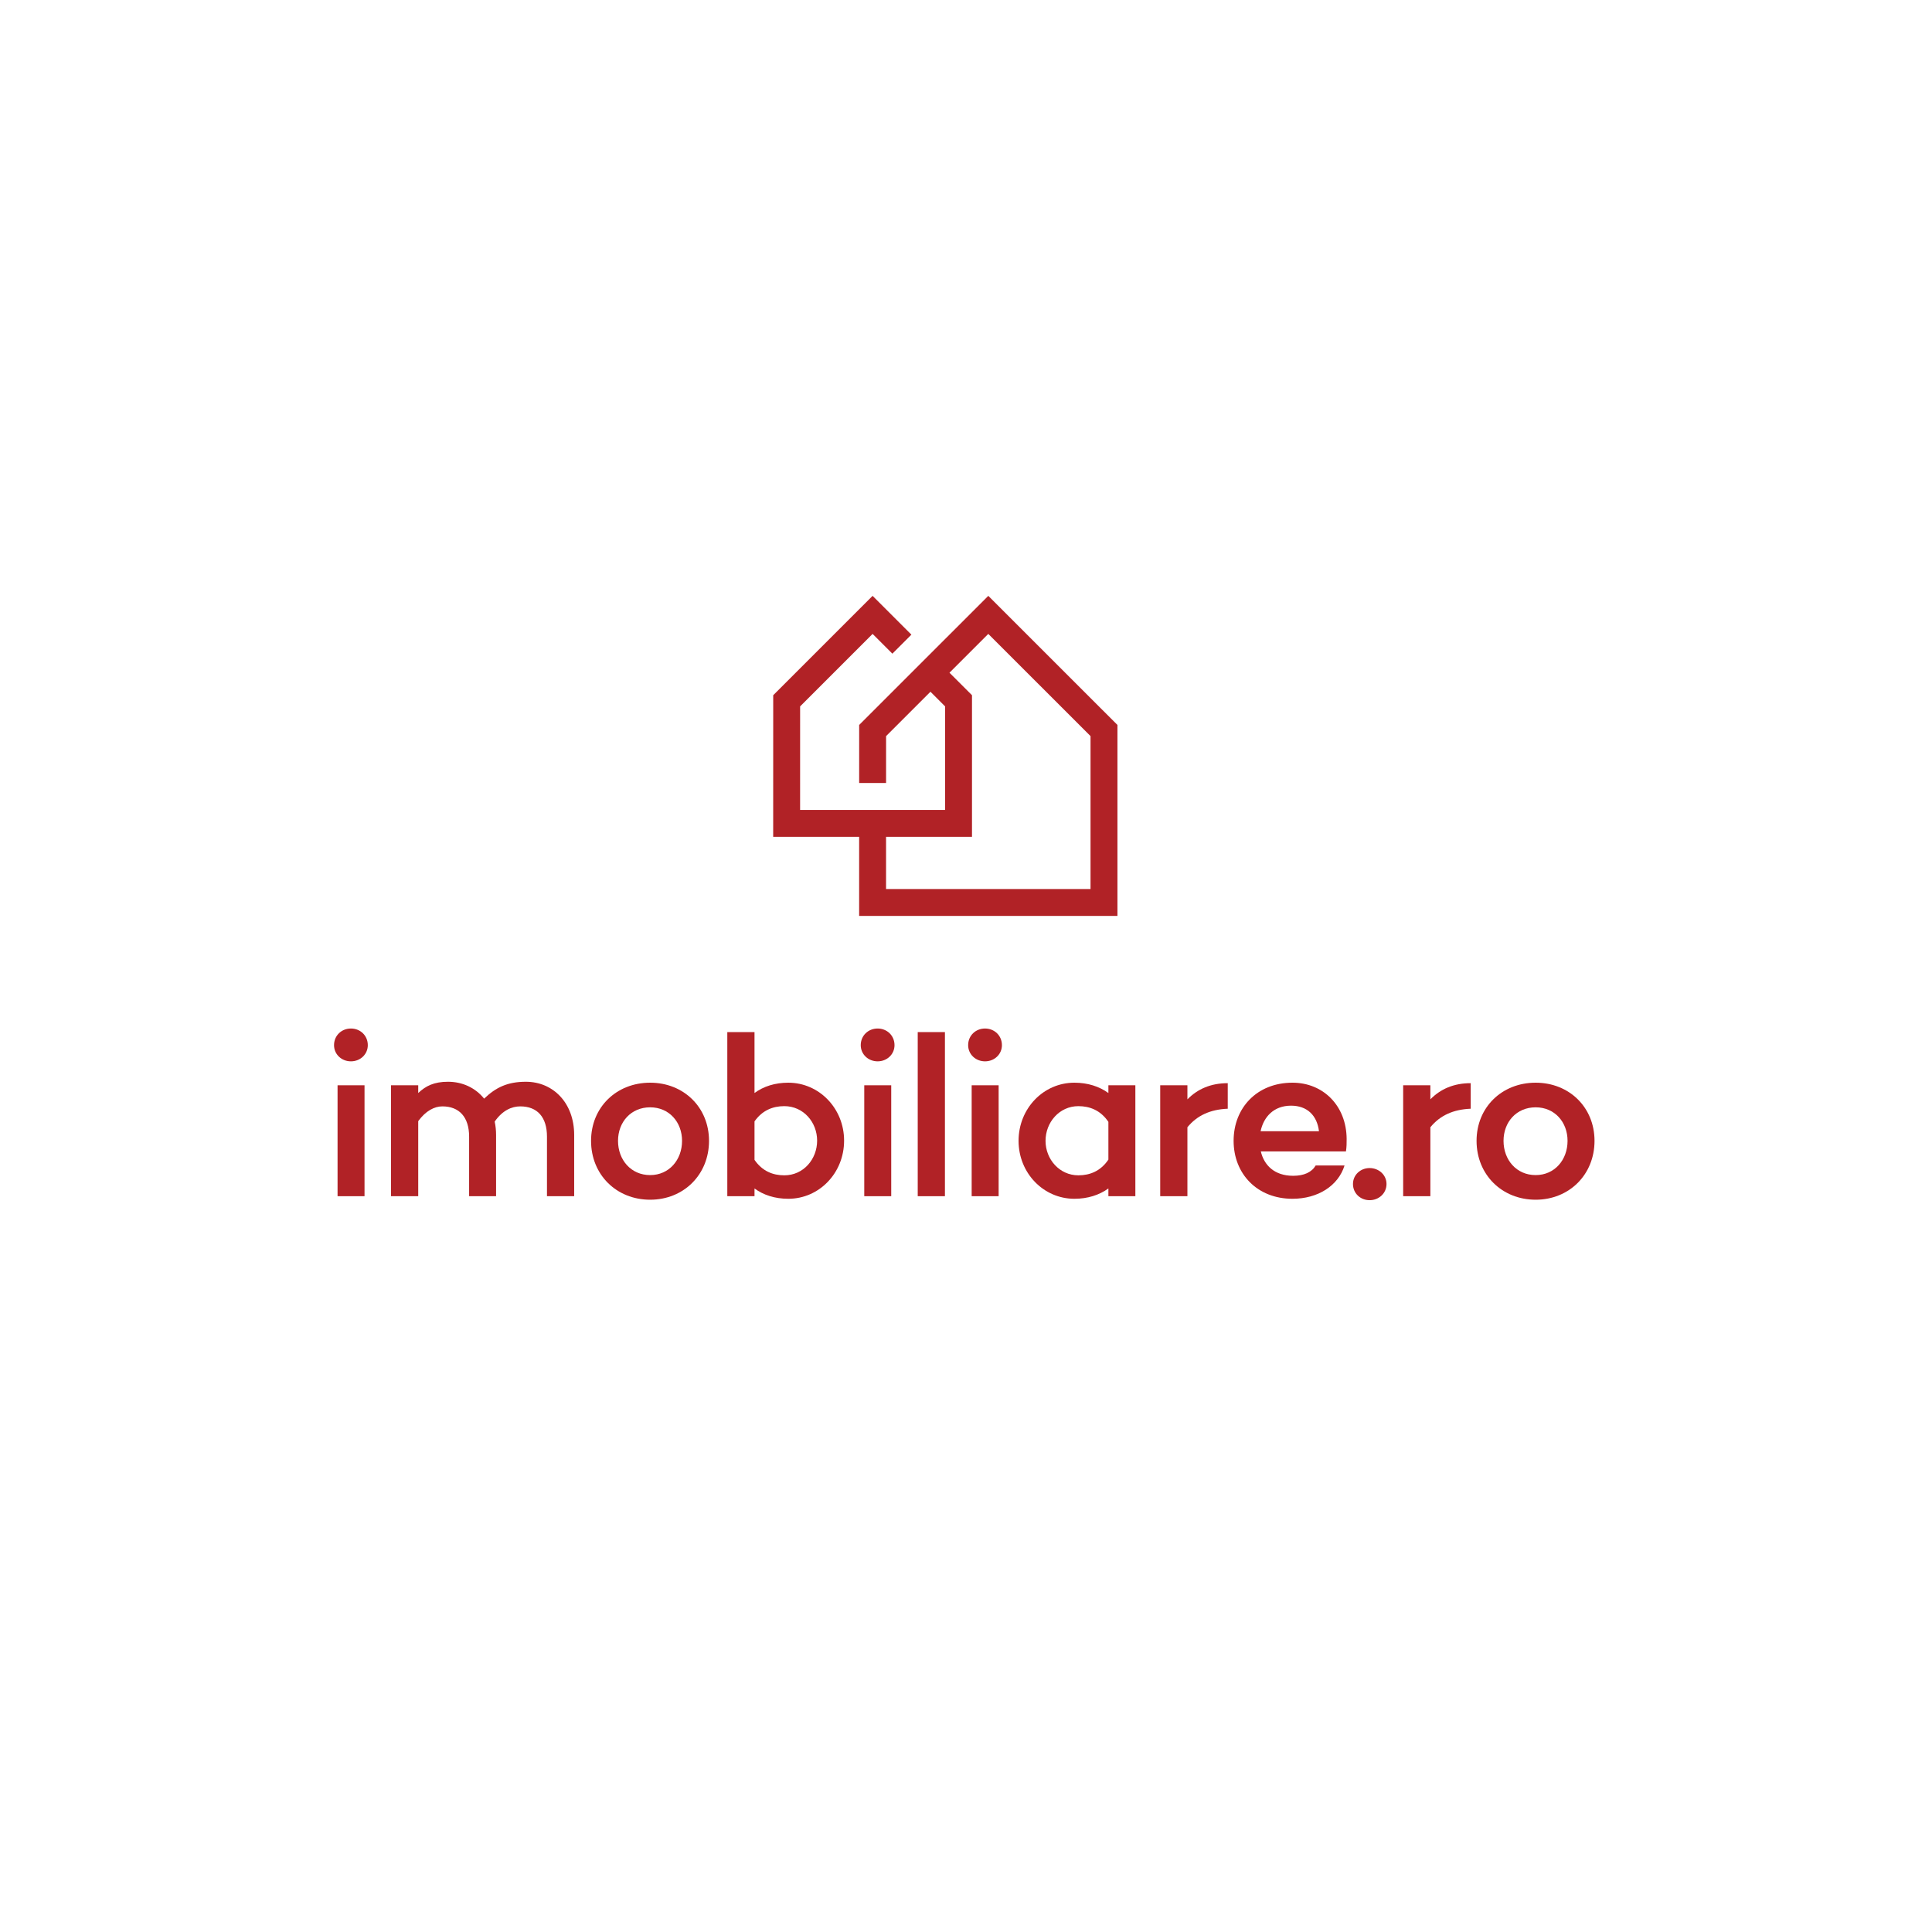 <?xml version="1.0" encoding="UTF-8"?>
<svg width="214px" height="214px" viewBox="0 0 214 214" version="1.1" xmlns="http://www.w3.org/2000/svg" xmlns:xlink="http://www.w3.org/1999/xlink">
    <!-- Generator: Sketch 53.2 (72643) - https://sketchapp.com -->
    <title>imobiliare_logo</title>
    <desc>Created with Sketch.</desc>
    <g id="Exports" stroke="none" stroke-width="1" fill="none" fill-rule="evenodd">
        <g id="Homepage-New" transform="translate(-1003, -4468)" fill="#B12226">
            <g id="Group-20" transform="translate(1040, 4534)">
                <path d="M1.87,47.925 C0.831,47.925 5.83333333e-05,48.705 5.83333333e-05,49.769 C5.83333333e-05,50.782 0.831,51.561 1.87,51.561 C2.909,51.561 3.74,50.782 3.74,49.769 C3.74,48.705 2.909,47.925 1.87,47.925" id="Fill-1"></path>
                <polygon id="Fill-3" points="0.39 66.498 3.377 66.498 3.377 54.212 0.39 54.212"></polygon>
                <path d="M21.248,53.822 C19.222,53.822 17.923,54.445 16.625,55.692 C15.663,54.497 14.235,53.822 12.624,53.822 C11.065,53.822 10.157,54.289 9.325,55.069 L9.325,54.212 L6.312,54.212 L6.312,66.498 L9.325,66.498 L9.325,58.185 C10.157,57.043 11.117,56.549 12.001,56.549 C13.871,56.549 14.962,57.744 14.962,59.9 L14.962,66.498 L17.949,66.498 L17.949,59.718 C17.949,59.199 17.897,58.705 17.794,58.237 C18.651,56.991 19.689,56.549 20.625,56.549 C22.521,56.549 23.586,57.744 23.586,59.9 L23.586,66.498 L26.599,66.498 L26.599,59.718 C26.599,56.16 24.262,53.822 21.248,53.822" id="Fill-5"></path>
                <path d="M35.015,64.16 C32.885,64.16 31.456,62.472 31.456,60.367 C31.456,58.29 32.885,56.653 35.015,56.653 C37.119,56.653 38.548,58.29 38.548,60.367 C38.548,62.472 37.119,64.16 35.015,64.16 M35.015,53.926 C31.274,53.926 28.469,56.653 28.469,60.367 C28.469,64.108 31.274,66.888 35.015,66.888 C38.729,66.888 41.535,64.108 41.535,60.367 C41.535,56.653 38.729,53.926 35.015,53.926" id="Fill-6"></path>
                <path d="M49.873,64.186 C48.6,64.186 47.431,63.719 46.574,62.472 L46.574,58.212 C47.431,56.991 48.6,56.523 49.873,56.523 C52.003,56.523 53.51,58.316 53.51,60.342 C53.51,62.394 52.003,64.186 49.873,64.186 M50.315,53.926 C48.834,53.926 47.561,54.341 46.574,55.068 L46.574,48.321 L43.561,48.321 L43.561,66.498 L46.574,66.498 L46.574,65.641 C47.561,66.368 48.834,66.784 50.315,66.784 C53.743,66.784 56.497,63.927 56.497,60.342 C56.497,56.783 53.743,53.926 50.315,53.926" id="Fill-7"></path>
                <polygon id="Fill-8" points="58.731 66.498 61.718 66.498 61.718 54.212 58.731 54.212"></polygon>
                <path d="M60.212,47.925 C59.173,47.925 58.341,48.705 58.341,49.769 C58.341,50.782 59.173,51.561 60.212,51.561 C61.25,51.561 62.082,50.782 62.082,49.769 C62.082,48.705 61.25,47.925 60.212,47.925" id="Fill-9"></path>
                <polygon id="Fill-10" points="64.653 66.498 67.666 66.498 67.666 48.321 64.653 48.321"></polygon>
                <path d="M72.108,47.925 C71.069,47.925 70.238,48.705 70.238,49.769 C70.238,50.782 71.069,51.561 72.108,51.561 C73.147,51.561 73.979,50.782 73.979,49.769 C73.979,48.705 73.147,47.925 72.108,47.925" id="Fill-11"></path>
                <polygon id="Fill-12" points="70.628 66.498 73.615 66.498 73.615 54.212 70.628 54.212"></polygon>
                <path d="M85.772,62.446 C84.914,63.719 83.719,64.186 82.447,64.186 C80.342,64.186 78.81,62.394 78.81,60.367 C78.81,58.316 80.342,56.524 82.447,56.524 C83.719,56.524 84.914,56.991 85.772,58.264 L85.772,62.446 Z M85.772,55.069 C84.758,54.341 83.486,53.926 82.005,53.926 C78.576,53.926 75.822,56.783 75.822,60.367 C75.822,63.927 78.576,66.784 82.005,66.784 C83.486,66.784 84.758,66.369 85.772,65.641 L85.772,66.498 L88.759,66.498 L88.759,54.212 L85.772,54.212 L85.772,55.069 Z" id="Fill-13"></path>
                <path d="M94.525,54.212 L91.512,54.212 L91.512,66.498 L94.525,66.498 L94.525,58.861 C95.59,57.562 97.044,56.887 98.993,56.809 L98.993,53.978 C97.123,53.978 95.642,54.627 94.525,55.77 L94.525,54.212 Z" id="Fill-14"></path>
                <path d="M102.63,59.303 C102.967,57.718 104.084,56.471 106.006,56.471 C107.799,56.471 108.889,57.563 109.098,59.303 L102.63,59.303 Z M106.162,53.926 C102.24,53.926 99.642,56.705 99.642,60.367 C99.642,64.004 102.24,66.784 106.162,66.784 C108.968,66.784 111.227,65.356 111.929,63.096 L108.734,63.096 C108.292,63.849 107.435,64.238 106.24,64.238 C104.162,64.238 103.019,63.069 102.655,61.536 L112.059,61.536 L112.085,61.536 C112.163,61.069 112.163,60.602 112.163,60.16 C112.137,56.471 109.566,53.926 106.162,53.926 L106.162,53.926 Z" id="Fill-15"></path>
                <path d="M114.708,63.381 C113.695,63.381 112.864,64.134 112.864,65.147 C112.864,66.187 113.695,66.94 114.708,66.94 C115.721,66.94 116.578,66.187 116.578,65.147 C116.578,64.134 115.721,63.381 114.708,63.381" id="Fill-16"></path>
                <path d="M121.436,54.212 L118.423,54.212 L118.423,66.498 L121.436,66.498 L121.436,58.861 C122.501,57.562 123.955,56.887 125.904,56.809 L125.904,53.978 C124.033,53.978 122.553,54.627 121.436,55.77 L121.436,54.212 Z" id="Fill-17"></path>
                <path d="M133.099,64.16 C130.969,64.16 129.54,62.472 129.54,60.367 C129.54,58.29 130.969,56.653 133.099,56.653 C135.203,56.653 136.632,58.29 136.632,60.367 C136.632,62.472 135.203,64.16 133.099,64.16 M133.099,53.926 C129.359,53.926 126.553,56.653 126.553,60.367 C126.553,64.108 129.359,66.888 133.099,66.888 C136.814,66.888 139.619,64.108 139.619,60.367 C139.619,56.653 136.814,53.926 133.099,53.926" id="Fill-18"></path>
                <path d="M83.794,15.536 L83.794,32.475 L61.144,32.475 L61.145,26.694 L70.664,26.694 L70.664,11.007 L68.17,8.514 L72.469,4.215 L83.794,15.536 Z M58.167,14.301 L58.166,20.731 L61.146,20.731 L61.148,15.536 L66.063,10.621 L67.684,12.243 L67.684,23.715 L51.624,23.715 L51.626,12.243 L59.654,4.215 L61.845,6.405 L63.952,4.297 L59.653,-0 L48.646,11.007 L48.642,26.694 L58.164,26.694 L58.163,35.455 L86.775,35.455 L86.775,14.301 L72.469,-0 L58.167,14.301 Z" id="Fill-19"></path>
            </g>
        </g>
    </g>
</svg>